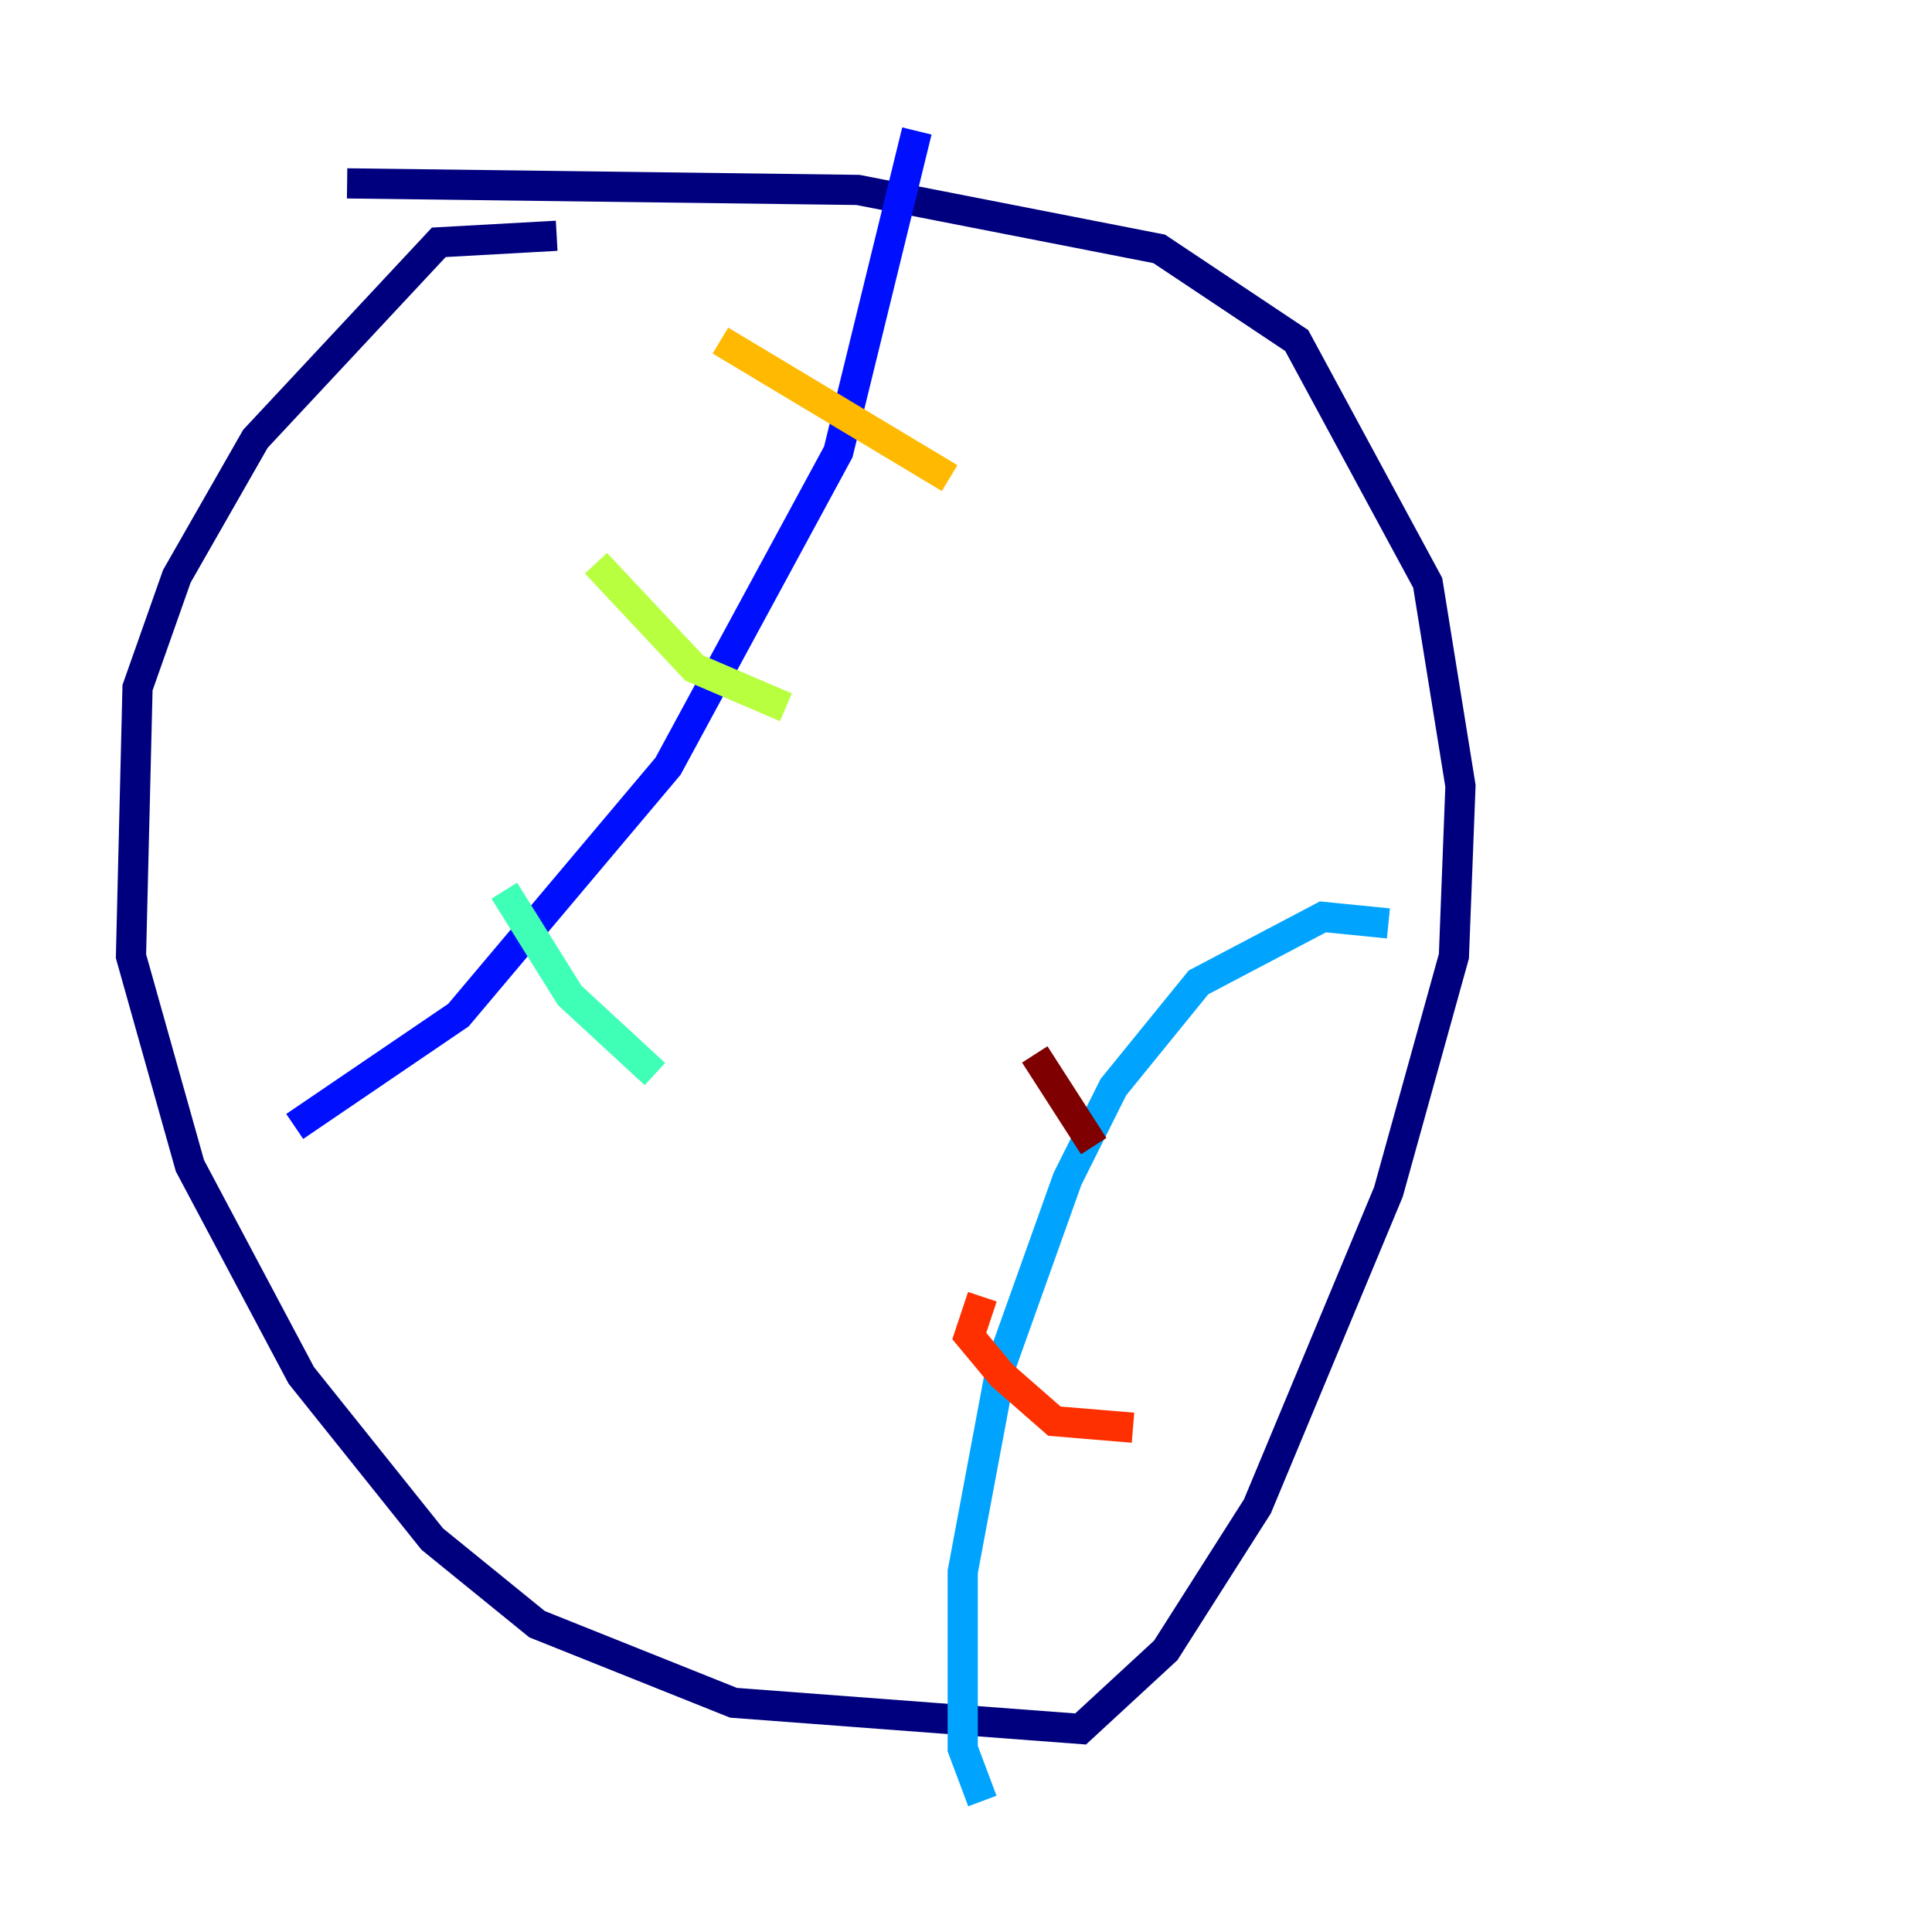 <?xml version="1.0" encoding="utf-8" ?>
<svg baseProfile="tiny" height="128" version="1.2" viewBox="0,0,128,128" width="128" xmlns="http://www.w3.org/2000/svg" xmlns:ev="http://www.w3.org/2001/xml-events" xmlns:xlink="http://www.w3.org/1999/xlink"><defs /><polyline fill="none" points="36.881,15.62 29.071,16.054 16.922,29.071 11.715,38.183 9.112,45.559 8.678,63.349 12.583,77.234 19.959,91.119 28.637,101.966 35.58,107.607 48.597,112.814 71.593,114.549 77.234,109.342 83.308,99.797 91.986,78.969 96.325,63.349 96.759,52.068 94.59,38.617 85.912,22.563 76.8,16.488 56.841,12.583 22.997,12.149" stroke="#00007f" stroke-width="2" /><polyline fill="none" points="19.525,74.63 30.373,67.254 44.258,50.766 55.539,29.939 60.746,8.678" stroke="#0010ff" stroke-width="2" /><polyline fill="none" points="91.986,61.18 87.647,60.746 79.403,65.085 73.763,72.027 70.725,78.102 66.386,90.251 63.783,104.136 63.783,115.851 65.085,119.322" stroke="#00a4ff" stroke-width="2" /><polyline fill="none" points="33.41,59.01 37.749,65.953 43.39,71.159" stroke="#3fffb7" stroke-width="2" /><polyline fill="none" points="39.485,37.315 45.993,44.258 52.068,46.861" stroke="#b7ff3f" stroke-width="2" /><polyline fill="none" points="47.729,22.563 62.915,31.675" stroke="#ffb900" stroke-width="2" /><polyline fill="none" points="65.085,85.912 64.217,88.515 66.386,91.119 69.858,94.156 75.064,94.59" stroke="#ff3000" stroke-width="2" /><polyline fill="none" points="68.556,69.858 72.461,75.932" stroke="#7f0000" stroke-width="2" /></svg>